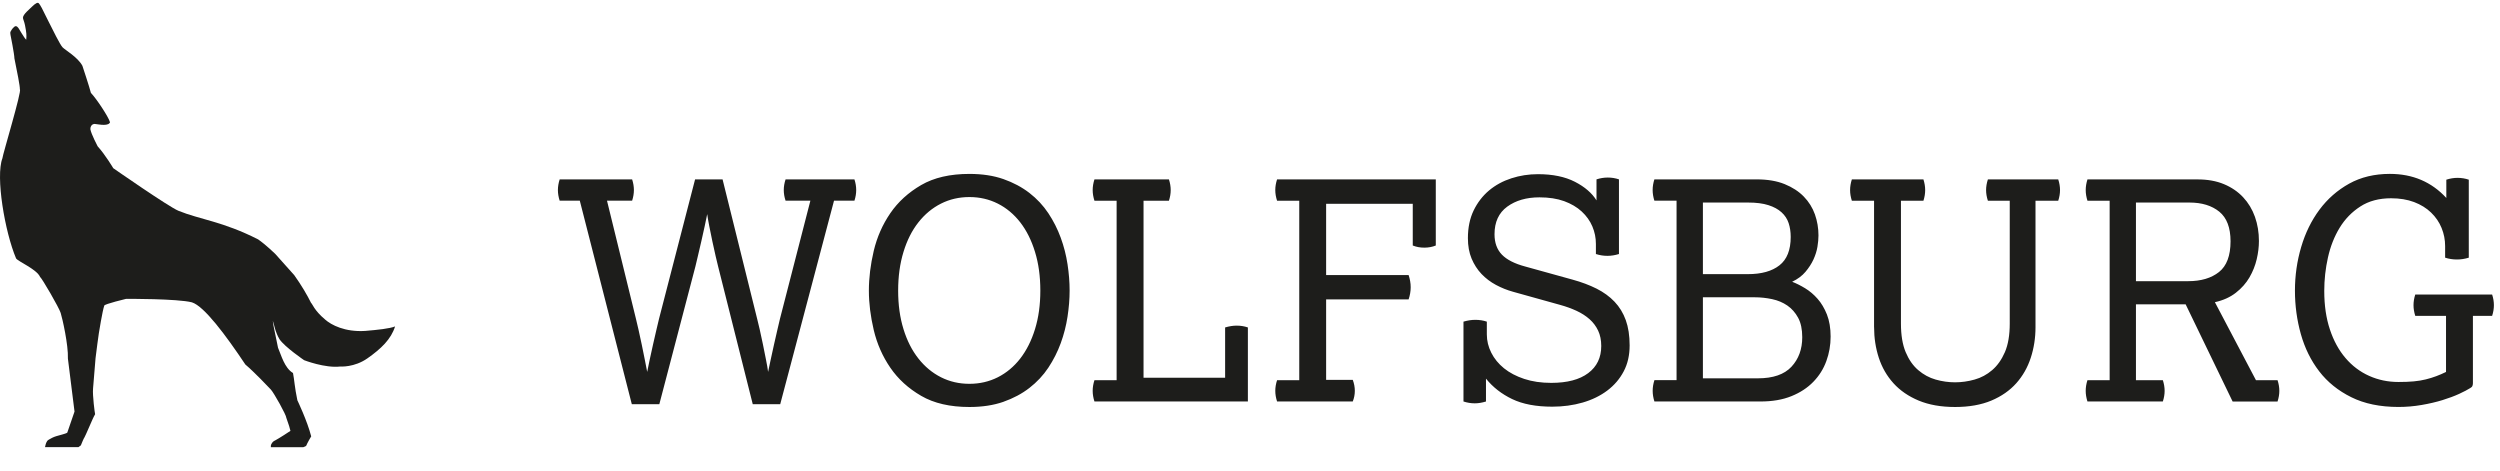 <svg xmlns="http://www.w3.org/2000/svg" xmlns:xlink="http://www.w3.org/1999/xlink" viewBox="0 0 175 33"><defs><path id="a" d="M0.0.098h27.658V31.2H0z"/></defs><g fill="none" fill-rule="evenodd"><g transform="translate(0 .102)"><mask id="b" fill="#fff"><use xlink:href="#a"/></mask><path fill="#1D1D1B" d="M27.659 22.746c-.374.156-1.234.244-2.093.316-1.422.092-2.383-.421-2.8-.79-.782-.654-.902-1.117-.99-1.17-.292-.584-.686-1.254-1.18-1.945-.817-.905-1.334-1.492-1.334-1.492-.004-.004-.666-.646-1.193-1.01-2.479-1.261-4.086-1.391-5.58-2.003-.69-.283-4.561-2.981-4.561-2.981s-.546-.924-1.094-1.534c0-.001-.444-.841-.506-1.181-.018-.055.023-.473.426-.366-.036-.016.722.155.902-.064.018-.012.058-.042.034-.101-.106-.353-.902-1.574-1.327-2.027-.097-.396-.595-1.894-.595-1.894-.319-.602-1.21-1.104-1.39-1.295-.181-.191-.688-1.226-1.006-1.858-.118-.234-.296-.593-.444-.889-.196-.344-.223-.41-.377-.342-.07.031-.209.139-.313.246-.139.151-.644.54-.631.782.004.089.101.289.143.514.114.58.112.7.086 1.018-.041-.034-.131-.145-.169-.216-.128-.185-.175-.282-.341-.548-.041-.065-.173-.288-.337-.133-.16.137-.221.284-.254.336-.025.043-.013.164.001.229 0 0 .272 1.348.272 1.632.187.932.396 1.948.383 2.178.155.076-1.207 4.57-1.222 4.818-.492 1.28.173 5.165.956 7.01.133.216 1.445.755 1.68 1.296.144.112 1.325 2.143 1.442 2.521.12.377.541 2.238.506 3.196 0 0 .422 3.436.463 3.708l-.505 1.47s-.005.041-.354.136c-.35.095-.521.138-.704.23-.184.094-.319.17-.353.229-.035.058-.072.136-.072.136s-.076.233-.078.29h2.342c.073-.049.144-.107.156-.116.004-.005.013-.011.014-.014.037-.1.218-.533.248-.55.03-.017.658-1.498.685-1.517.03-.019.047-.094.062-.112-.019-.037-.19-1.332-.144-1.79 0 0 .115-1.469.175-2.13.035-.366.232-1.748.232-1.748s.246-1.554.38-1.934c.038-.112 1.529-.47 1.529-.47s3.6-.016 4.606.245c.859.272 2.36 2.286 3.74 4.352.612.516 1.582 1.538 1.787 1.756.204.216 1.082 1.781 1.082 1.981l.193.564.094.343c-.703.47-1.06.664-1.06.664s-.16.061-.234.188c-.073.127-.078.118-.078.287V31.2h2.276c.097-.036.192-.074.203-.107.065-.173.343-.654.346-.649-.27-1.072-.968-2.526-.968-2.526-.193-.911-.212-1.448-.306-1.908-.598-.36-.818-1.238-1.049-1.771l-.305-1.487c-.025-.067-.059-.397-.059-.397.091.244.16.768.464 1.283.371.553 1.73 1.474 1.73 1.474s1.458.568 2.531.442c0 0 .972.078 1.901-.574.954-.67 1.657-1.342 1.932-2.233"/></g><path fill="#1D1D1B" d="M171.224 26.036c-.234.114-.466.214-.694.299-.227.085-.469.16-.725.223-.256.065-.538.11-.847.139-.31.029-.665.042-1.066.042-.732 0-1.415-.142-2.048-.426-.636-.284-1.188-.7-1.656-1.247-.469-.548-.835-1.216-1.096-2.005-.264-.79-.394-1.688-.394-2.698 0-.782.085-1.561.257-2.335.173-.775.445-1.468.818-2.081.373-.611.854-1.108 1.448-1.492.593-.385 1.31-.576 2.152-.576.607 0 1.145.089 1.615.266.468.178.865.422 1.189.736.324.313.57.672.734 1.076.166.406.248.829.248 1.27v.81c.263.085.538.128.829.128.274 0 .552-.043.827-.128v-5.459c-.248-.085-.511-.128-.787-.128-.262 0-.524.043-.785.128v1.279c-1.036-1.123-2.353-1.685-3.953-1.685-1.076 0-2.026.228-2.845.682-.822.456-1.516 1.063-2.082 1.824-.565.761-.992 1.632-1.28 2.612-.29.982-.437 1.998-.437 3.05 0 1.052.139 2.069.414 3.049.277.982.704 1.849 1.284 2.602.578.755 1.327 1.358 2.246 1.813.916.455 2.016.683 3.3.683.552 0 1.093-.047 1.624-.139.533-.092 1.019-.205 1.459-.341.442-.136.83-.281 1.17-.437.337-.156.596-.292.775-.406.083-.043.134-.096.155-.16.023-.064.031-.125.031-.181v-4.714h1.345c.084-.257.124-.505.124-.746 0-.242-.04-.491-.124-.746h-5.381c-.082.256-.122.504-.122.746 0 .241.041.49.122.746h2.153v3.924Zm-21.708-6.355v-5.503h3.745c.869 0 1.565.214 2.09.64.523.427.787 1.117.787 2.07 0 1.009-.27 1.727-.808 2.154-.538.426-1.256.64-2.153.64h-3.662Zm-3.395 6.931c-.082.256-.122.505-.122.746 0 .242.041.491.122.746h5.278c.083-.256.125-.504.125-.746 0-.241-.042-.491-.125-.746h-1.883v-5.311h3.478l3.289 6.804h3.145c.083-.256.125-.504.125-.746 0-.241-.042-.491-.125-.746h-1.511l-2.875-5.46c.578-.127 1.068-.348 1.468-.661.401-.312.718-.672.953-1.076.235-.406.403-.828.506-1.27.104-.44.155-.866.155-1.279 0-.598-.092-1.159-.277-1.685-.187-.526-.463-.984-.829-1.376-.366-.39-.814-.696-1.345-.917-.529-.221-1.141-.33-1.83-.33h-7.721c-.082.256-.122.505-.122.746 0 .242.041.491.122.746h1.553v12.562h-1.553Zm-14.935-3.71c0 .754.11 1.468.33 2.143.222.676.562 1.268 1.025 1.781.462.511 1.052.917 1.769 1.216.716.298 1.566.448 2.545.448.98 0 1.824-.15 2.537-.448.709-.299 1.291-.704 1.748-1.216.455-.512.792-1.105 1.013-1.781.221-.676.332-1.39.332-2.143v-8.851h1.591c.084-.256.125-.504.125-.746 0-.241-.041-.491-.125-.746h-4.924c-.084.256-.126.505-.126.746 0 .242.042.491.126.746h1.53v8.596c0 .81-.113 1.477-.34 2.004-.229.526-.526.946-.892 1.258-.364.314-.775.534-1.231.661-.455.128-.911.192-1.366.192-.455 0-.906-.064-1.356-.192-.448-.127-.853-.347-1.22-.661-.366-.312-.659-.732-.88-1.258-.221-.527-.331-1.194-.331-2.004v-8.596h1.574c.082-.256.122-.504.122-.746 0-.241-.041-.491-.122-.746h-5.01c-.083.256-.124.505-.124.746 0 .242.041.491.124.746h1.554v8.851Zm-11.983 3.582v-5.674h3.622c.415 0 .822.044 1.223.13.4.085.754.234 1.064.446.31.214.562.499.755.854.193.355.29.81.29 1.364 0 .839-.252 1.529-.756 2.069-.503.54-1.286.81-2.348.81h-3.85Zm0-7.294v-5.012h3.167c.566 0 1.038.061 1.418.182.378.12.685.287.919.5.236.214.401.467.497.757.097.292.145.616.145.97 0 .911-.26 1.572-.786 1.985-.523.413-1.262.618-2.214.618h-3.146Zm-3.394 7.422c-.083.256-.122.505-.122.746 0 .242.04.491.122.746h7.43c.827 0 1.548-.124 2.161-.373.613-.248 1.124-.583 1.531-1.003.408-.419.712-.902.912-1.45.2-.547.3-1.12.3-1.717 0-.596-.088-1.111-.258-1.546-.174-.433-.39-.8-.654-1.098-.262-.299-.552-.544-.869-.737-.317-.192-.619-.344-.911-.457.388-.185.696-.416.931-.694.234-.277.421-.565.56-.864.137-.299.229-.594.278-.884.048-.293.073-.558.073-.8 0-.512-.084-1.002-.248-1.471-.167-.469-.426-.886-.778-1.248-.352-.362-.8-.654-1.345-.875s-1.196-.33-1.955-.33h-7.16c-.083.256-.122.505-.122.746 0 .242.04.491.122.746h1.552v12.562h-1.552Zm-13.363 1.493c.26.085.523.128.785.128.25 0 .512-.043.787-.128v-1.6c.482.598 1.093 1.074 1.831 1.429.739.355 1.673.533 2.804.533.758 0 1.469-.096 2.132-.288.662-.192 1.237-.473 1.727-.842.49-.37.872-.817 1.148-1.344.277-.524.414-1.129.414-1.812 0-.683-.09-1.273-.269-1.77-.18-.498-.442-.928-.787-1.291-.344-.362-.766-.667-1.261-.917-.497-.248-1.056-.458-1.678-.629l-3.31-.917c-.746-.199-1.291-.476-1.636-.832-.344-.356-.517-.833-.517-1.429 0-.853.296-1.496.889-1.93.594-.434 1.346-.652 2.256-.652.662 0 1.238.089 1.729.266.488.179.901.42 1.23.725.331.306.58.655.745 1.045.166.391.248.8.248 1.228v.703c.262.085.533.128.806.128.263 0 .532-.043.808-.128v-5.225c-.248-.085-.51-.128-.785-.128-.264 0-.526.043-.787.128v1.471c-.317-.512-.82-.946-1.51-1.301-.691-.355-1.553-.534-2.588-.534-.648 0-1.268.096-1.861.289-.594.192-1.114.476-1.564.852-.448.378-.806.842-1.076 1.397-.268.554-.403 1.202-.403 1.942 0 .54.086 1.016.258 1.429.174.412.404.77.694 1.076.292.306.629.562 1.014.768.386.206.786.366 1.2.48l3.29.917c.414.114.797.253 1.15.416.35.163.655.359.91.586.256.228.456.494.6.8.145.306.218.665.218 1.076 0 .811-.305 1.444-.912 1.898-.606.455-1.469.683-2.585.683-.704 0-1.336-.092-1.894-.277-.559-.185-1.033-.434-1.418-.746-.385-.312-.682-.676-.889-1.088-.208-.412-.311-.838-.311-1.279v-.896c-.248-.085-.518-.127-.808-.127-.262 0-.538.042-.827.127v5.588Zm-13.051-1.493c-.084.256-.125.505-.125.746 0 .242.041.491.125.746h5.298c.096-.241.144-.491.144-.746 0-.256-.048-.511-.144-.768H92.829v-5.63h5.773c.096-.284.146-.569.146-.853s-.05-.568-.146-.853H92.829v-4.99h6.064v2.921c.248.101.517.15.806.15.29 0 .559-.049.806-.15v-4.627H89.395c-.084.256-.125.505-.125.746 0 .242.041.491.125.746h1.553v12.562h-1.553Zm-12.784 0c-.083.256-.124.505-.124.746 0 .242.041.491.124.746h10.74v-5.183c-.248-.085-.51-.127-.787-.127-.247 0-.516.042-.806.127v3.52h-5.711v-12.391h1.778c.083-.256.124-.504.124-.746 0-.241-.041-.491-.124-.746h-5.214c-.083.256-.124.505-.124.746 0 .242.041.491.124.746h1.552v12.562H76.611Zm-10.74-.203c-.607-.306-1.135-.743-1.583-1.312-.449-.569-.797-1.254-1.044-2.058-.25-.803-.374-1.703-.374-2.698 0-.996.125-1.898.374-2.708.247-.811.595-1.5 1.044-2.069.448-.569.976-1.007 1.583-1.312.606-.306 1.27-.458 1.987-.458.715 0 1.38.152 1.987.458.605.305 1.129.743 1.572 1.312.44.569.786 1.258 1.033 2.069.25.81.373 1.712.373 2.708 0 .995-.124 1.895-.373 2.698-.247.804-.593 1.489-1.033 2.058-.443.569-.967 1.006-1.572 1.312-.607.306-1.272.458-1.987.458-.718 0-1.381-.152-1.987-.458Zm4.367 1.717c.689-.242 1.297-.565 1.82-.971.524-.406.966-.877 1.326-1.418.358-.54.647-1.112.868-1.716.221-.605.379-1.223.475-1.855.097-.634.146-1.241.146-1.824 0-.598-.049-1.212-.146-1.844-.096-.634-.254-1.252-.475-1.855-.221-.605-.51-1.177-.868-1.717-.36-.541-.802-1.014-1.326-1.42-.523-.404-1.132-.728-1.82-.97-.69-.242-1.484-.362-2.38-.362-1.354 0-2.478.259-3.373.778-.896.52-1.619 1.177-2.164 1.974-.545.796-.93 1.673-1.159 2.633-.226.96-.341 1.888-.341 2.784 0 .881.115 1.802.341 2.761.229.96.614 1.838 1.159 2.634.545.797 1.267 1.454 2.164 1.973.895.52 2.02.779 3.373.779.895 0 1.69-.121 2.38-.362Zm-26.011.17h1.925l2.525-9.64c.041-.17.1-.416.175-.736.076-.32.156-.661.239-1.024.083-.364.162-.719.238-1.067s.134-.63.175-.842c.028.212.077.494.145.842.068.348.143.703.217 1.067.078.362.152.707.229 1.034.074.328.133.569.174.725l2.424 9.64h1.922l3.766-14.246h1.429c.084-.256.124-.504.124-.746 0-.241-.04-.491-.124-.746h-4.82c-.085.256-.126.505-.126.746 0 .242.041.491.126.746h1.736l-2.13 8.274c-.043.172-.101.42-.176.748-.076.326-.156.676-.239 1.045-.082.37-.162.728-.236 1.076-.078.349-.136.629-.178.842-.026-.214-.074-.493-.145-.842-.068-.348-.142-.71-.217-1.087-.076-.377-.151-.73-.228-1.056-.076-.326-.133-.569-.175-.726l-2.422-9.767h-1.924l-2.526 9.767c-.04.172-.1.416-.175.737-.076.319-.155.665-.238 1.034-.083.37-.163.733-.239 1.087-.076.356-.133.64-.175.853-.042-.214-.096-.493-.164-.842-.071-.348-.142-.707-.218-1.076-.076-.37-.152-.719-.227-1.045-.077-.328-.136-.576-.176-.748l-2.028-8.274h1.759c.082-.256.124-.504.124-.746 0-.241-.042-.491-.124-.746H39.177c-.082.256-.124.505-.124.746 0 .242.042.491.124.746h1.409l3.641 14.246Z"/></g></svg>